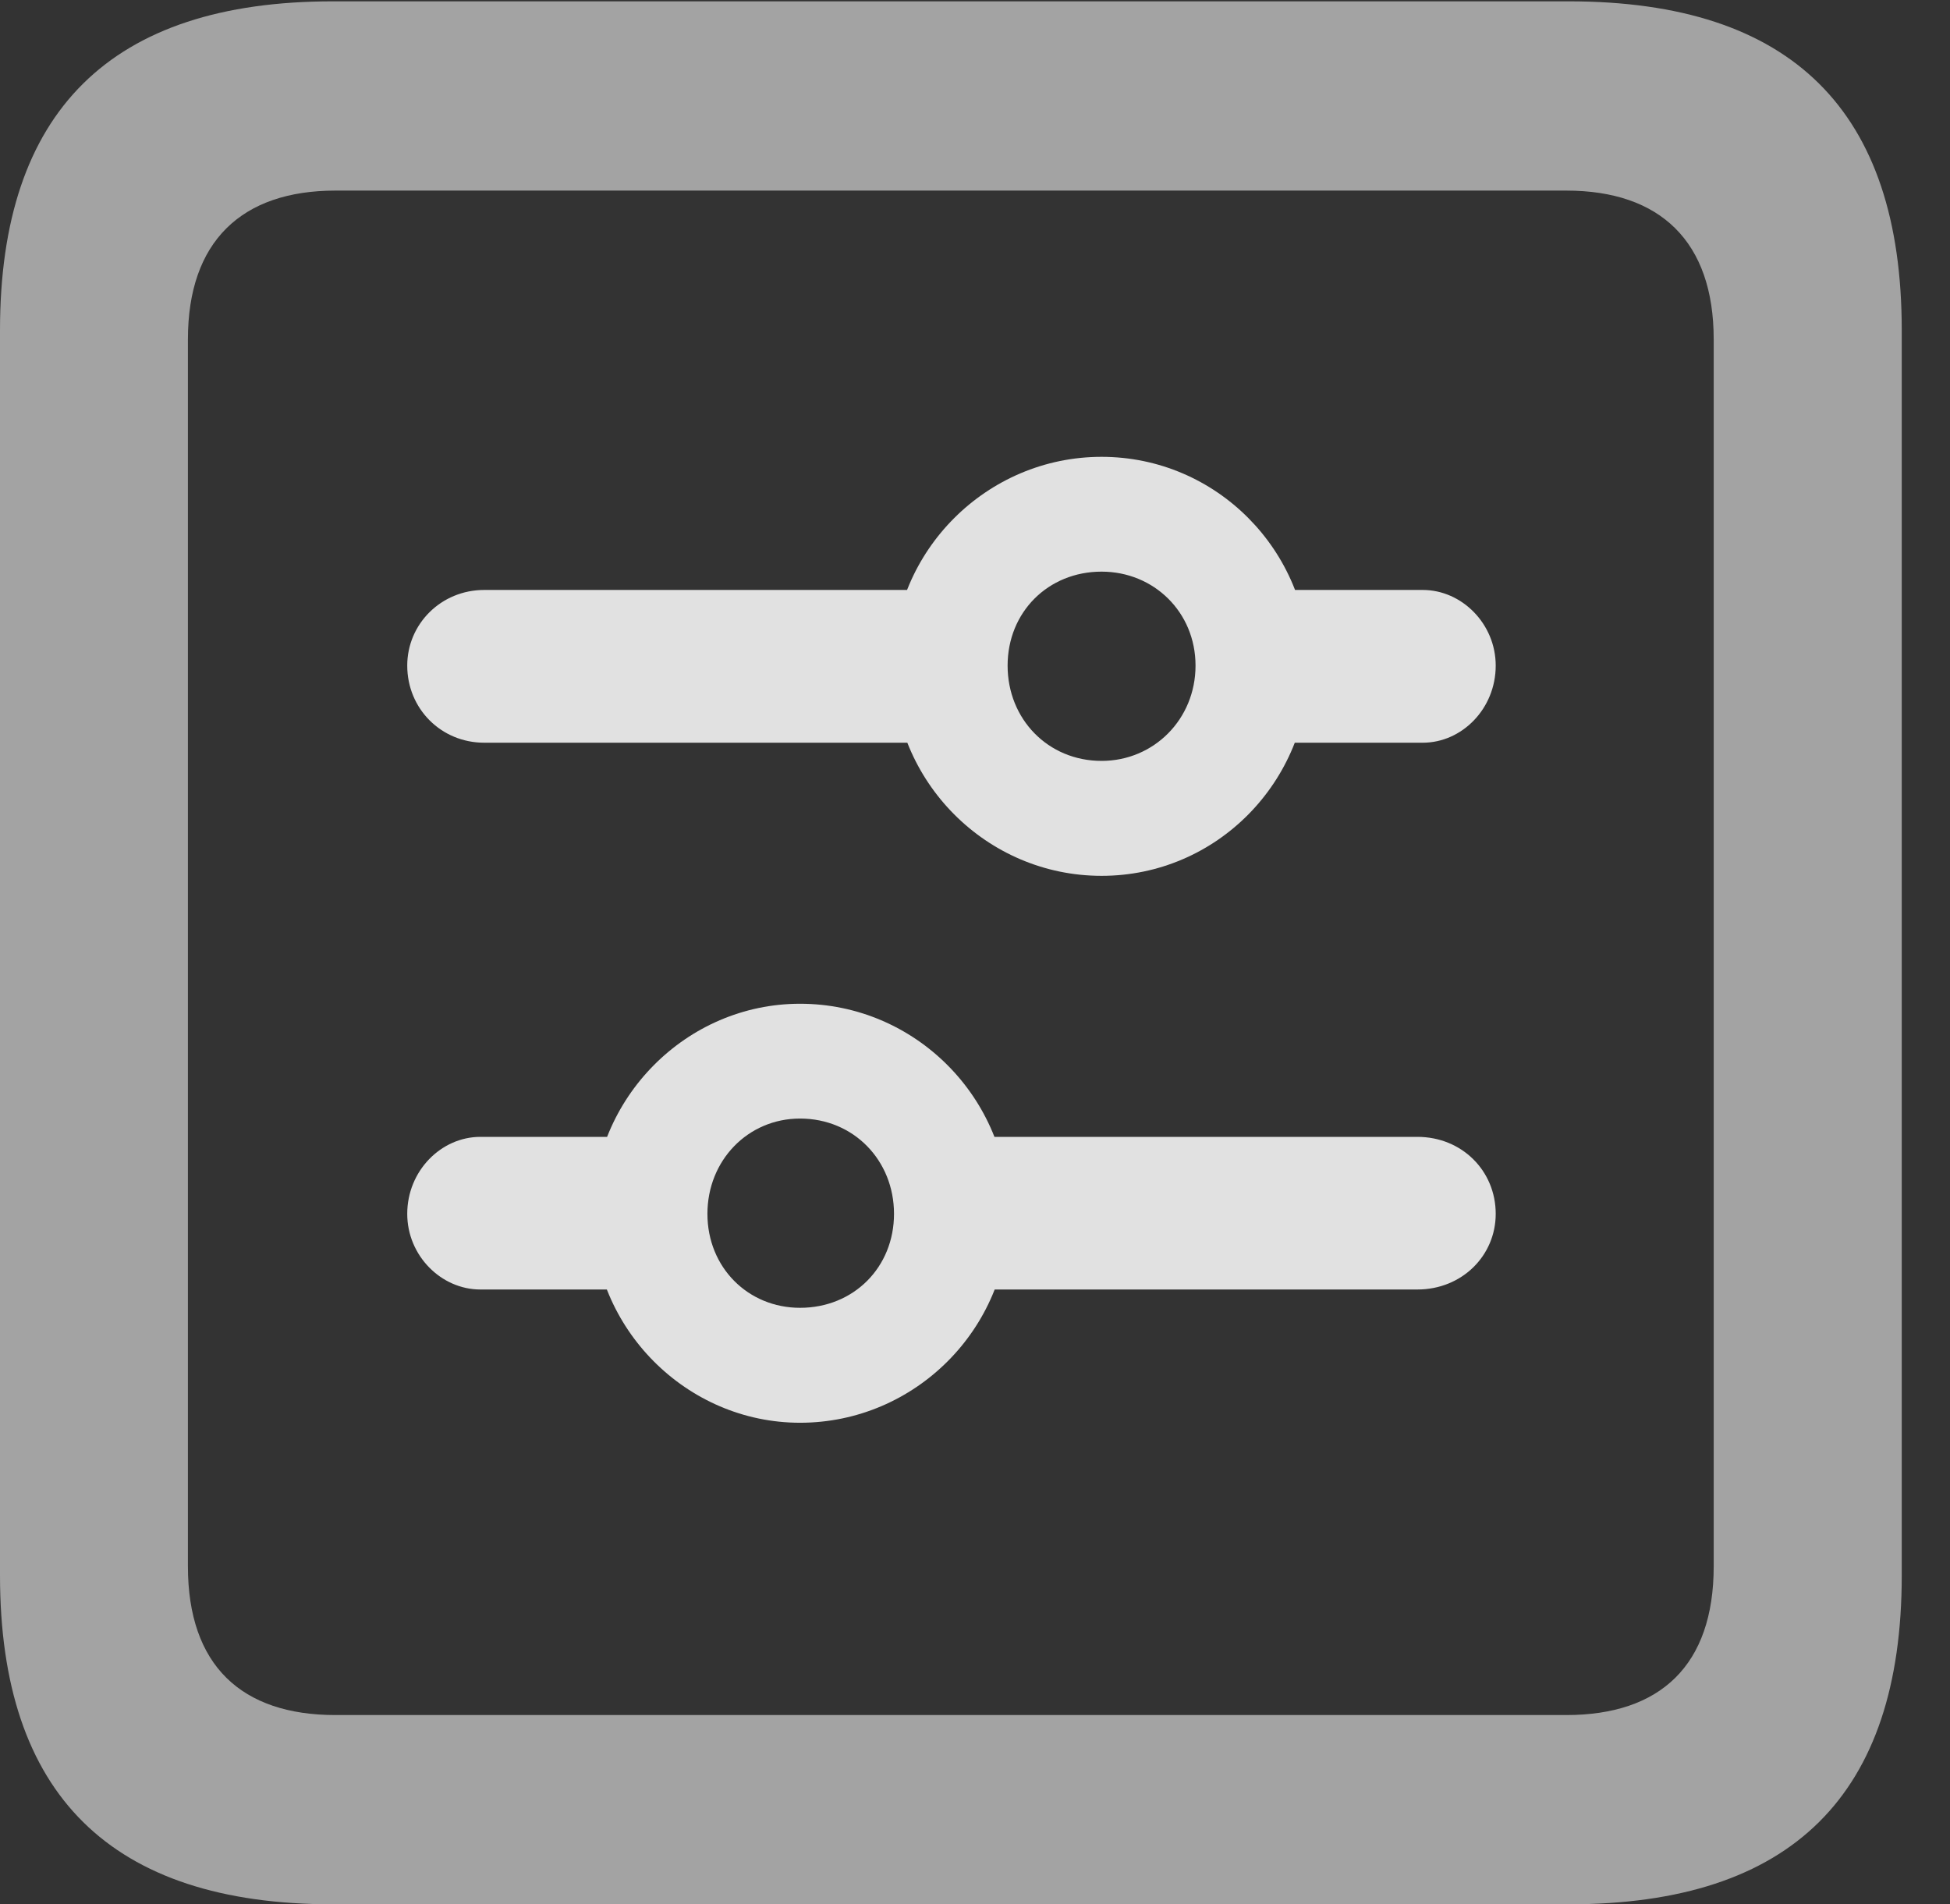 <?xml version="1.0" encoding="UTF-8"?>
<!--Generator: Apple Native CoreSVG 232.5-->
<!DOCTYPE svg
PUBLIC "-//W3C//DTD SVG 1.1//EN"
       "http://www.w3.org/Graphics/SVG/1.1/DTD/svg11.dtd">
<svg version="1.1" xmlns="http://www.w3.org/2000/svg" xmlns:xlink="http://www.w3.org/1999/xlink" width="14.59" height="14.248">
 <rect width="100%" height="100%" fill="#333333" stroke="none"/>
 <g>
  <rect height="14.248" opacity="0" width="14.59" x="0" y="0"/>
  <path d="M2.49 14.248L11.738 14.248C13.408 14.248 14.229 13.428 14.229 11.787L14.229 2.471C14.229 0.83 13.408 0.01 11.738 0.01L2.49 0.01C0.83 0.01 0 0.83 0 2.471L0 11.787C0 13.428 0.83 14.248 2.49 14.248ZM2.51 12.832C1.807 12.832 1.406 12.461 1.406 11.719L1.406 2.539C1.406 1.807 1.807 1.426 2.51 1.426L11.719 1.426C12.422 1.426 12.822 1.807 12.822 2.539L12.822 11.719C12.822 12.461 12.422 12.832 11.719 12.832Z" fill="#ffffff" fill-opacity="0.55"/>
  <path d="M3.623 5.557L7.227 5.557L7.227 4.414L3.623 4.414C3.301 4.414 3.047 4.668 3.047 4.98C3.047 5.303 3.301 5.557 3.623 5.557ZM8.242 6.553C9.102 6.553 9.795 5.85 9.795 4.98C9.795 4.121 9.102 3.418 8.242 3.418C7.383 3.418 6.68 4.121 6.68 4.98C6.68 5.85 7.383 6.553 8.242 6.553ZM8.242 5.693C7.842 5.693 7.539 5.381 7.539 4.98C7.539 4.58 7.842 4.277 8.242 4.277C8.633 4.277 8.945 4.58 8.945 4.98C8.945 5.381 8.633 5.693 8.242 5.693ZM9.189 5.557L10.645 5.557C10.938 5.557 11.191 5.303 11.191 4.98C11.191 4.668 10.938 4.414 10.645 4.414L9.189 4.414ZM10.605 8.506L7.002 8.506L7.002 9.648L10.605 9.648C10.938 9.648 11.191 9.395 11.191 9.082C11.191 8.76 10.938 8.506 10.605 8.506ZM5.986 7.51C5.137 7.51 4.434 8.213 4.434 9.082C4.434 9.941 5.137 10.645 5.986 10.645C6.846 10.645 7.549 9.941 7.549 9.082C7.549 8.213 6.846 7.51 5.986 7.51ZM5.986 8.369C6.387 8.369 6.689 8.682 6.689 9.082C6.689 9.482 6.387 9.785 5.986 9.785C5.596 9.785 5.293 9.482 5.293 9.082C5.293 8.682 5.596 8.369 5.986 8.369ZM5.049 8.506L3.594 8.506C3.301 8.506 3.047 8.76 3.047 9.082C3.047 9.395 3.301 9.648 3.594 9.648L5.049 9.648Z" fill="#ffffff" fill-opacity="0.85"/>
 </g>
</svg>
